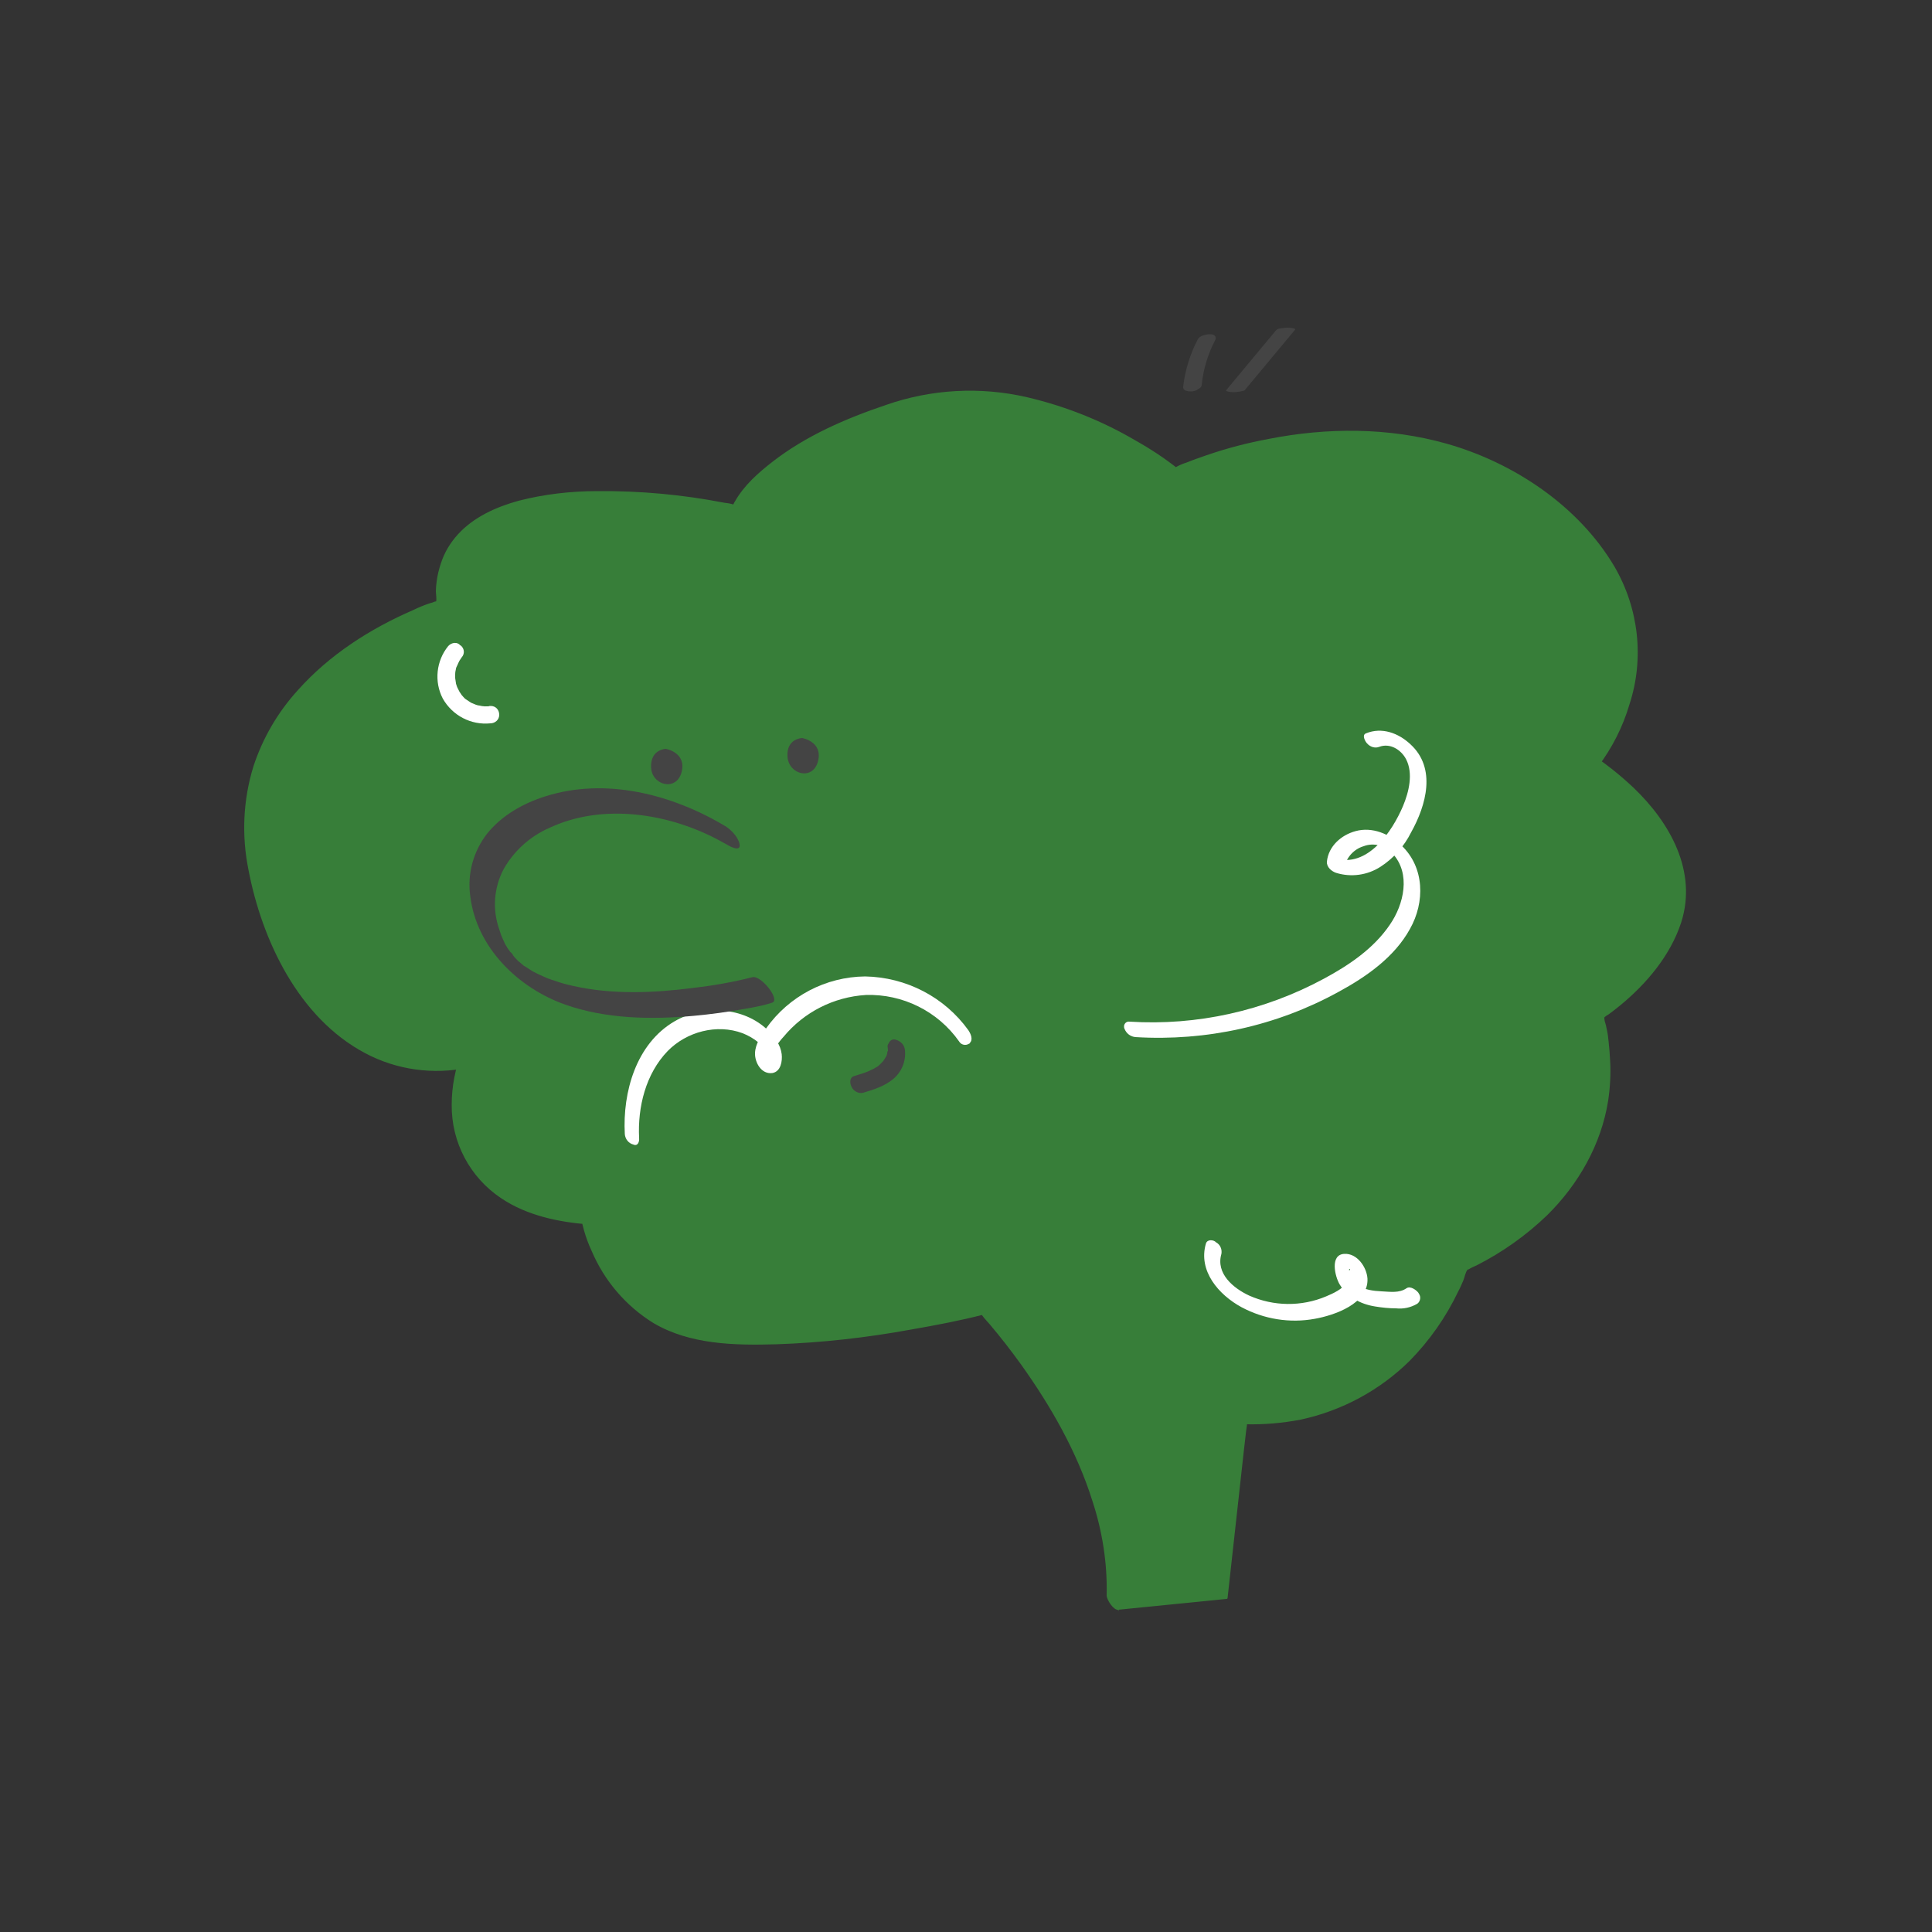 <svg transform="scale(1)" version="1.1" id="Q1VdSWXrBI" xmlns="http://www.w3.org/2000/svg" xmlns:xlink="http://www.w3.org/1999/xlink" x="0px" y="0px" viewBox="0 0 500 500" xml:space="preserve" class="pbimage_pbimage__wrapper__image__0LEis false"><rect x="0" y="0" width="500" height="500" fill="#333333" stroke="none"/><title>Brain 1</title><style type="text/css"> .st0{fill:#377E39;} .st1{fill:#FFFFFF;} .st2{fill:#444444;}
 .st2{fill:#444444;}
 .st1{fill:#FFFFFF;}
 .st0{fill:#377E39;}</style><g id="brain"><g id="brain-2"><path class="st0" d="M151.6,314.3c0,0,2.8,27.8,31.2,31s70.3-7.1,70.3-7.1s36.3,37.5,34.9,76.3l28-2.8l4.9-45.2
			c0,0,39.9,3.9,57.4-40c0,0,46.1-18.9,35.3-65.3c0,0,48.8-31.4-1.5-65c0,0,29.8-37.6-12-68s-94.2-5.7-94.2-5.7s-35.5-29-72-17.2
			S191.8,132,191.8,132s-79.2-17.4-76.9,25.1c0,0-62.2,19.5-47.5,74s54.2,42.3,54.2,42.3S105.9,310.9,151.6,314.3z"></path><path class="st0" d="M150,312.9c0.5,3.7,1.5,7.4,3.1,10.8c3.3,7.8,8.9,14.3,16,18.7c9.5,5.6,21,5.8,31.8,5.5
			c11.7-0.4,23.3-1.7,34.8-3.8c6.3-1.1,12.7-2.3,18.9-3.9l-1.5-1l0.9,1l0.4,0.5l0.3,0.4c0.4,0.4-0.4-0.5,0,0s1,1.1,1.5,1.7
			c2.8,3.3,5.5,6.8,8.1,10.4c7.7,10.8,14.4,22.5,18.4,35.2c2.6,7.9,3.9,16.2,3.7,24.5c0,1.1,1.8,3.9,3,3.7l28-2.8
			c0.2,0,0.3-0.1,0.3-0.3c0,0,0,0,0,0l2.5-22.6l1.7-15.4l0.6-5.2c0.1-0.5,0.1-0.9,0.2-1.4c0-0.7,0.3-0.3-0.3-0.3
			c4.8,0.1,9.5-0.3,14.2-1.2c10.7-2.3,20.5-7.6,28.2-15.2c5.2-5.3,9.4-11.3,12.6-18c0.5-0.9,0.9-1.9,1.3-2.8
			c0.3-0.7,0.6-2.3,1.1-2.8c0.1-0.1,0.2-0.1,0.3-0.1c0.6-0.4,1.3-0.7,2-1c6.7-3.4,12.9-7.8,18.3-13c8.1-8,14-18.3,15.8-29.7
			c0.5-3.4,0.7-6.9,0.5-10.3c-0.1-1.7-0.2-3.3-0.4-5c-0.1-0.9-0.2-1.9-0.4-2.8c-0.1-0.5-0.2-1-0.3-1.4c-0.2-0.6-0.4-1.3-0.4-1.9
			c0-0.1-0.2,0.2,0.1-0.2c0.3-0.2,0.6-0.5,0.9-0.6c1.1-0.8,2.1-1.6,3.1-2.4c6.8-5.6,13-12.9,15.8-21.5c4.2-13.2-2.9-25.8-12.3-34.8
			c-3.6-3.4-7.4-6.4-11.5-9.1l2.2,3.7c3.7-4.9,6.5-10.4,8.2-16.2c3.9-11.9,2.4-24.9-3.9-35.7c-9.3-15.7-26.1-26.9-43.5-31.8
			c-14.9-4.2-30.8-4.2-46-1.2c-5.4,1-10.8,2.4-16,4.2c-1.7,0.6-3.5,1.2-5.2,1.9c-1,0.3-1.9,0.7-2.8,1.2c-0.1,0.1-0.2,0.1-0.4,0.2
			l1.3,0.5c-3.6-2.9-7.4-5.4-11.5-7.7c-8.7-5.1-18.1-8.8-27.9-11.1c-12.1-2.8-24.8-2.1-36.5,2c-10.4,3.5-20.8,8-29.5,14.8
			c-3.6,2.8-7.2,6-9.5,10c-0.2,0.3-0.4,0.7-0.6,1.1c-0.1,0.4,0.2-0.1,0.2-0.1c-0.8-0.3-1.7-0.4-2.5-0.5c-10.8-2.1-21.8-3.1-32.8-3
			c-6.9,0-13.8,0.8-20.4,2.5c-5.8,1.6-11.6,4.2-15.7,8.7c-2,2.2-3.5,4.7-4.4,7.5c-0.5,1.5-0.9,3.1-1.1,4.7c-0.1,0.8-0.2,1.7-0.2,2.5
			c0,0.6,0.3,2.4,0,2.8c0.2-0.3-0.1-0.1-0.3-0.1c-0.4,0.2-0.8,0.3-1.2,0.4c-1.5,0.5-3,1.1-4.4,1.8c-11.1,4.8-21.7,11.6-29.8,20.7
			c-5.2,5.7-9.1,12.4-11.5,19.7c-2.7,8.7-3.1,17.9-1.3,26.8c3.5,18.3,13,38.3,30.1,47.4c8.2,4.4,17.7,5.7,26.8,3.8
			c0.6-0.1,1.1-0.2,1.6-0.4l-3.3-3.7c-1.7,4.4-2.6,9-2.6,13.7c-0.1,9.7,4.7,18.8,12.8,24.2c6.7,4.5,14.9,6.2,22.9,6.8
			c0.9,0.1-0.2-1.8-0.3-2c-0.5-0.7-1.4-2-2.4-2c-6.8-0.5-13.8-1.8-19.7-5.1c-2-1.1-3.8-2.5-5.4-4.2c-1-1.2-1.9-2.5-2.5-4
			c-2.7-6.1-2.3-13.2-0.7-19.5c0.3-1.5,0.8-2.9,1.4-4.3c0.4-1.1-2.2-4-3.3-3.7c0.3-0.1,0,0-0.2,0l-0.9,0.2c-1.2,0.3-2.4,0.5-3.6,0.6
			c-4,0.4-8,0.3-12-0.4c-5.4-1-10.4-3.2-14.9-6.4c-6-4.4-10.3-10.5-13.6-17.1c-7.7-15.7-11.1-34.5-4.1-51.1
			c5.1-12,14.8-21.5,25.6-28.4c4.1-2.6,8.3-4.9,12.7-6.9c1.5-0.7,3-1.3,4.6-1.9c0.9-0.2,1.7-0.5,2.5-0.9c0.1-0.1,0.2-0.1,0.3-0.1
			c0.1-0.1,0.2-0.3,0.1-0.5c-0.3-6.9,1.8-13.7,7-18.4c5-4.5,11.7-6.8,18.2-8.1c13.7-2.7,28.1-1.7,41.8,0.3c3.2,0.5,6.4,1,9.6,1.7
			c0.2,0,0.3-0.1,0.3-0.2c0,0,0,0,0,0c0.9-2.2,3.1-4.7,4.9-6.5c6.3-6.3,14.4-10.8,22.5-14.4c6.4-3,13.1-5.4,20-7
			c6.2-1.3,12.6-1.6,18.9-1c11,1,21.7,4.7,31.5,9.8c3.8,1.9,7.4,4.1,10.9,6.5c0.6,0.4,1.2,0.8,1.8,1.3l1.1,0.8l0.6,0.5l0.3,0.2
			c0.3,0.3,0.9,0.7,1.3,0.5c5.9-2.6,12.1-4.7,18.4-6.1c13.6-3.3,27.9-4.4,41.7-2.1c17,2.8,34.6,11.2,45.2,25.1
			c7.5,9.9,9.5,22.4,6.5,34.3c-1.6,6.7-4.6,13.1-8.8,18.6c-0.8,1,1.5,3.2,2.2,3.7c7,4.7,14.2,10.5,17.9,18.3
			c2.4,5.1,3,10.8,1.8,16.3c-2,9.1-8.3,16.8-15.2,22.7c-1.7,1.5-3.4,2.8-5.2,4c-0.1,0.1-0.2,0.3-0.1,0.5c3.2,14,1.5,28.5-6.4,40.7
			c-5.5,8.3-12.8,15.2-21.4,20.3c-2.1,1.3-4.4,2.4-6.6,3.5c-1.2,0.6-1.3,2-1.9,3.2c-1.8,4.1-3.9,8-6.4,11.7
			c-7.2,10.7-17.9,18.7-30.2,22.7c-4.1,1.3-8.3,2.1-12.5,2.5c-1.4,0.1-2.8,0.2-4.1,0.2c-0.8-0.1-1.5-0.1-2.3-0.1c-0.1,0-0.2,0-0.3,0
			c-0.2,0-0.3,0.1-0.3,0.2c0,0,0,0,0,0l-3.4,31.2l-0.9,8.7c-0.2,1.5-0.7,3.4-0.5,4.9c0,0.1,0,0.3,0,0.4s0.5-0.2,0.2-0.2
			c-0.7,0-1.4,0.1-2.1,0.2l-8.7,0.9l-17,1.7l3,3.7c0.6-18.9-7.1-37.2-16.8-53.1c-3.9-6.3-8.1-12.4-12.8-18.1
			c-2.1-2.7-4.4-5.3-6.8-7.8c-1.2-1.2-1.6-1-3-0.7c-2.1,0.5-4.1,0.9-6.2,1.4c-7.5,1.6-15.1,2.9-22.7,3.9c-9.6,1.4-19.2,2.1-28.9,2.1
			c-8.6-0.1-17.6-0.6-25.1-5.1c-8.2-4.9-12.6-13.4-14.2-22.6c0-0.2-0.1-0.4-0.1-0.6c-0.3-1.1-1-2.1-1.9-2.8
			C151,312.6,149.9,311.8,150,312.9z"></path></g><path class="st1" d="M293.9,268.4c18.3,1.1,36.5-2.9,52.5-11.7c7.2-3.9,14.5-9,18.5-16.3c3.9-6.9,3.8-15.9-2.2-21.6
		c-3.1-3-7.6-4.9-11.9-3.7c-3.7,1-7,3.9-7.4,7.9c-0.1,1.4,1.2,2.5,2.4,2.9c3.9,1.2,8.1,0.6,11.5-1.6c3.4-2.2,6.1-5.3,7.9-8.9
		c3.9-7,6.6-16.6-0.2-22.8c-3.1-2.9-7.4-4.5-11.5-2.8c-1.1,0.4-0.2,2.1,0.3,2.6c0.8,0.9,2,1.3,3.1,0.9c2.8-1.1,5.7,0.7,7,3.2
		c1.9,3.7,0.7,8.5-0.8,12.1c-2.8,6.6-9.2,16.2-17.7,13.5l2.4,2.9c0.4-2.8,2.4-5.2,5.1-6c2.6-1,5.6-0.2,7.5,1.9
		c4.8,5.2,2.9,13.2-0.7,18.4c-4.2,6.2-10.6,10.5-17.1,14c-15.4,8.3-32.8,12.2-50.3,11.1c-0.7-0.1-1.3,0.4-1.4,1.1
		c0,0.3,0,0.5,0.1,0.7C291.5,267.5,292.6,268.3,293.9,268.4L293.9,268.4z" fill="#FFFFFF"></path><path class="st1" d="M312.1,321.8c-2.1,7.1,3.3,13.3,9.2,16.5c5.8,3.1,12.5,4.2,19,3c5-0.9,13.9-3.9,13.6-10.4
		c-0.2-3-2.7-6.6-6-6.4c-3.8,0.2-2.4,5.9-1.2,7.9c2,3.3,5.4,5.1,9.1,5.7c1.8,0.3,3.7,0.5,5.5,0.5c1.9,0.2,3.8-0.2,5.5-1.2
		c0.8-0.6,1-1.8,0.4-2.6c0-0.1-0.1-0.1-0.1-0.2c-0.5-0.7-2.1-1.9-3.1-1.2c-1.9,1.3-4.2,0.9-6.4,0.8s-4.5-0.4-6.2-1.6
		c-0.7-0.5-1.2-1.2-1.5-2c-0.1-0.3-0.2-0.7-0.2-1c0-0.2,0-0.4,0-0.6c0-0.7,0.2-0.1-0.3-0.2c0.2,0-0.4-0.1-0.3-0.2
		c0.5-0.7,0.2,0.5,0.1,0.2c0.1,0.2,0.1,0.5,0.2,0.7c0.1,0.9-0.2,1.7-0.8,2.4c-1.3,1.8-3.5,2.8-5.4,3.6c-6.4,2.7-13.6,2.6-19.9-0.2
		c-4.1-1.9-8.7-5.7-7.2-10.8c0.2-1.2-0.3-2.4-1.4-3C314.2,320.9,312.5,320.6,312.1,321.8L312.1,321.8z" fill="#FFFFFF"></path><path class="st1" d="M165.4,294.5c-0.4-8,1.7-16.6,7.4-22.5c4.9-5,12.7-7.1,19.4-4.6c1.5,0.6,2.9,1.4,4.1,2.4c0.5,0.5,1,1,1.5,1.6
		c0.4,0.5,0.5,0.5,0.5,1.2c0,0.1-0.1,0.5-0.1,0.5c0.1,0.3,0-0.2,0.2,0c0.3,0.3,0.6,0.7,0.9,1.1c0,0,0.2-0.8,0.2-0.9
		c0.8-1.8,1.9-3.5,3.3-5c5.3-6.4,13-10.3,21.3-10.8c9.5-0.3,18.6,4.2,24.1,12c0.5,0.9,1.7,1.2,2.6,0.6c0.1,0,0.2-0.1,0.2-0.2
		c0.9-0.9,0.2-2.4-0.4-3.3c-6.2-8.6-16.1-13.7-26.7-13.9c-10.2,0.1-19.7,5.1-25.6,13.4c-1.3,1.9-2.8,4-2.9,6.4s1.6,5.6,4.5,5.2
		c2.2-0.4,2.6-3.1,2.4-4.9c-0.3-2.4-1.8-4.4-3.5-6.1c-6.3-6.2-16.8-6.7-24.2-2.4c-10,5.8-13.5,18.4-12.9,29.2c0.1,1.3,1,2.4,2.2,2.7
		C165,296.7,165.5,295.6,165.4,294.5L165.4,294.5z" fill="#FFFFFF"></path><path class="st1" d="M116,167.2c-3.1,3.8-3.7,9.2-1.4,13.6c2.5,4.4,7.3,6.9,12.3,6.4c1.2,0,2.3-0.9,2.3-2.2s-0.9-2.3-2.2-2.3
		c-0.2,0-0.4,0-0.6,0.1h-0.7c-0.7,0,0.4,0.1-0.3,0c-0.4,0-0.9-0.1-1.3-0.2c-0.1,0-0.5-0.1-0.2,0l-0.7-0.2c-0.4-0.2-0.8-0.3-1.2-0.5
		c-0.2-0.1-0.1-0.1,0,0l-0.2-0.1c-0.2-0.1-0.4-0.3-0.6-0.4s-0.4-0.3-0.6-0.4s-0.5-0.5-0.3-0.2c-0.3-0.3-0.5-0.6-0.8-0.9
		c-0.2-0.3-0.4-0.6-0.6-0.9c-0.2-0.4-0.4-0.8-0.6-1.2c-0.1-0.2-0.1-0.4-0.2-0.6c-0.2-0.7,0,0.3-0.1-0.4c-0.1-0.4-0.1-0.9-0.2-1.3
		c0-0.3,0-0.7,0-1c0-0.5,0.1-1,0.2-1.4c0-0.2,0.1-0.4,0.2-0.6s0.2-0.5,0.1-0.2c0.2-0.5,0.4-0.9,0.6-1.3c0.2-0.3,0.4-0.6,0.6-0.9
		c0.8-0.9,0.7-2.2-0.2-3c-0.1,0-0.1-0.1-0.2-0.1C118.4,166.1,116.9,166.2,116,167.2L116,167.2z" fill="#FFFFFF"></path><path class="st2" d="M194.7,252.9c-5.1,1.3-10.3,2.2-15.5,2.8c-10.3,1.3-20.7,1.7-30.7-0.5c-1.3-0.3-2.6-0.6-3.8-1l-1.8-0.6
		c-0.6-0.2,0.2,0.1-0.3-0.1l-1.1-0.4c-1.1-0.5-2.3-1-3.4-1.6l-0.4-0.2c-0.4-0.2,0.6,0.4,0.2,0.1l-0.8-0.5c-0.5-0.3-1-0.7-1.6-1
		c-0.1-0.1-0.2-0.2-0.4-0.3c-0.4-0.3,0.7,0.5,0.3,0.2c-0.2-0.2-0.5-0.4-0.7-0.6l-0.6-0.5c-0.9-0.8,0.6,0.6-0.1-0.1
		c-0.4-0.4-0.8-0.8-1.2-1.3s0.3,0.3,0.3,0.3c-0.1-0.1-0.2-0.2-0.3-0.4c-0.2-0.3-0.4-0.6-0.7-0.8l-0.3-0.4c-0.3-0.4,0.5,0.7,0.2,0.3
		c-0.1-0.2-0.3-0.5-0.5-0.7s-0.3-0.6-0.5-0.8l-0.2-0.4c-0.3-0.6,0.2,0.4,0,0.1c-0.3-0.7-0.6-1.3-0.9-2c-0.2-0.4-0.3-0.8-0.4-1.1
		l-0.2-0.6c-0.2-0.4,0,0-0.1-0.3c-1.8-5.1-1.4-10.7,1.1-15.5c2.7-4.8,6.9-8.6,12-10.8c12.9-6,28.6-4,41.1,1.9
		c1.9,0.9,3.7,1.9,5.3,2.8c0.9,0.5,3,1.4,2.7-0.4s-2.2-3.8-3.7-4.7c-13.7-8.2-30.9-12.7-46.6-7.7c-5.7,1.8-11.2,4.9-15,9.6
		c-3.6,4.6-5.2,10.4-4.4,16.2c1.6,13.3,12.4,23.8,24.6,28.1c10.5,3.7,22.2,3.9,33.2,2.9c4.4-0.4,8.8-1,13.2-1.8
		c2.3-0.4,4.6-0.8,6.8-1.5l0.3-0.1C202.1,258.9,197,252.3,194.7,252.9L194.7,252.9z" fill="#444444"></path><path class="st2" d="M172.3,193.8c0,0,5.4,0.9,4.1,6s-7.7,3.5-7.9-1.2S172.3,193.8,172.3,193.8z" fill="#444444"></path><path class="st2" d="M207.6,191c0,0,5.4,0.9,4.1,6s-7.6,3.5-7.9-1.2S207.6,191,207.6,191z" fill="#444444"></path><path class="st2" d="M311,99.6c0.4-4,1.6-8,3.5-11.6c0.5-1-0.4-1.5-1.3-1.5s-2.7,0.3-3.2,1.3c-2,3.8-3.3,8-3.8,12.3
		c-0.1,1.1,1.3,1.2,2.1,1.2c0.6,0,1.3-0.2,1.8-0.6C310.5,100.5,311,100.1,311,99.6L311,99.6z" fill="#444444"></path><path class="st2" d="M322.2,100.9l12.9-15.5c0.5-0.5-1.6-0.6-1.8-0.6c-0.6,0-1.3,0.1-1.9,0.2c-0.4,0-0.8,0.2-1.1,0.4l-12.9,15.5
		c-0.5,0.5,1.6,0.6,1.8,0.6c0.6,0,1.3-0.1,1.9-0.2C321.4,101.2,322,101.2,322.2,100.9z" fill="#444444"></path><path class="st2" d="M229.7,270.8c0,0.3,0.1,0.6,0.1,0.9c0,0.4,0-0.3,0,0s0,0.2-0.1,0.4s-0.1,0.8-0.2,0.9l0.1-0.2l-0.1,0.2
		l-0.1,0.3c-0.3,0.5-0.6,1-0.9,1.4c0.3-0.4,0,0-0.1,0.1l-0.3,0.3c-0.2,0.2-0.4,0.4-0.6,0.6c-0.2,0.2-0.5,0.4-0.7,0.5l-0.4,0.2
		l-0.2,0.1c0.2-0.1,0.2-0.1,0.1,0c-0.6,0.3-1.1,0.5-1.7,0.8c-1.2,0.5-2.4,0.8-3.6,1.2s-1.1,1.9-0.6,2.8c0.5,1.1,1.8,1.8,3,1.5
		c2.7-0.8,5.5-1.7,7.7-3.5c2.2-1.8,3.4-4.6,3.1-7.5c-0.1-1.3-1-2.3-2.3-2.7c-0.8-0.3-1.6,0.1-1.9,0.9
		C229.7,270.4,229.7,270.6,229.7,270.8L229.7,270.8z" fill="#444444"></path></g></svg>